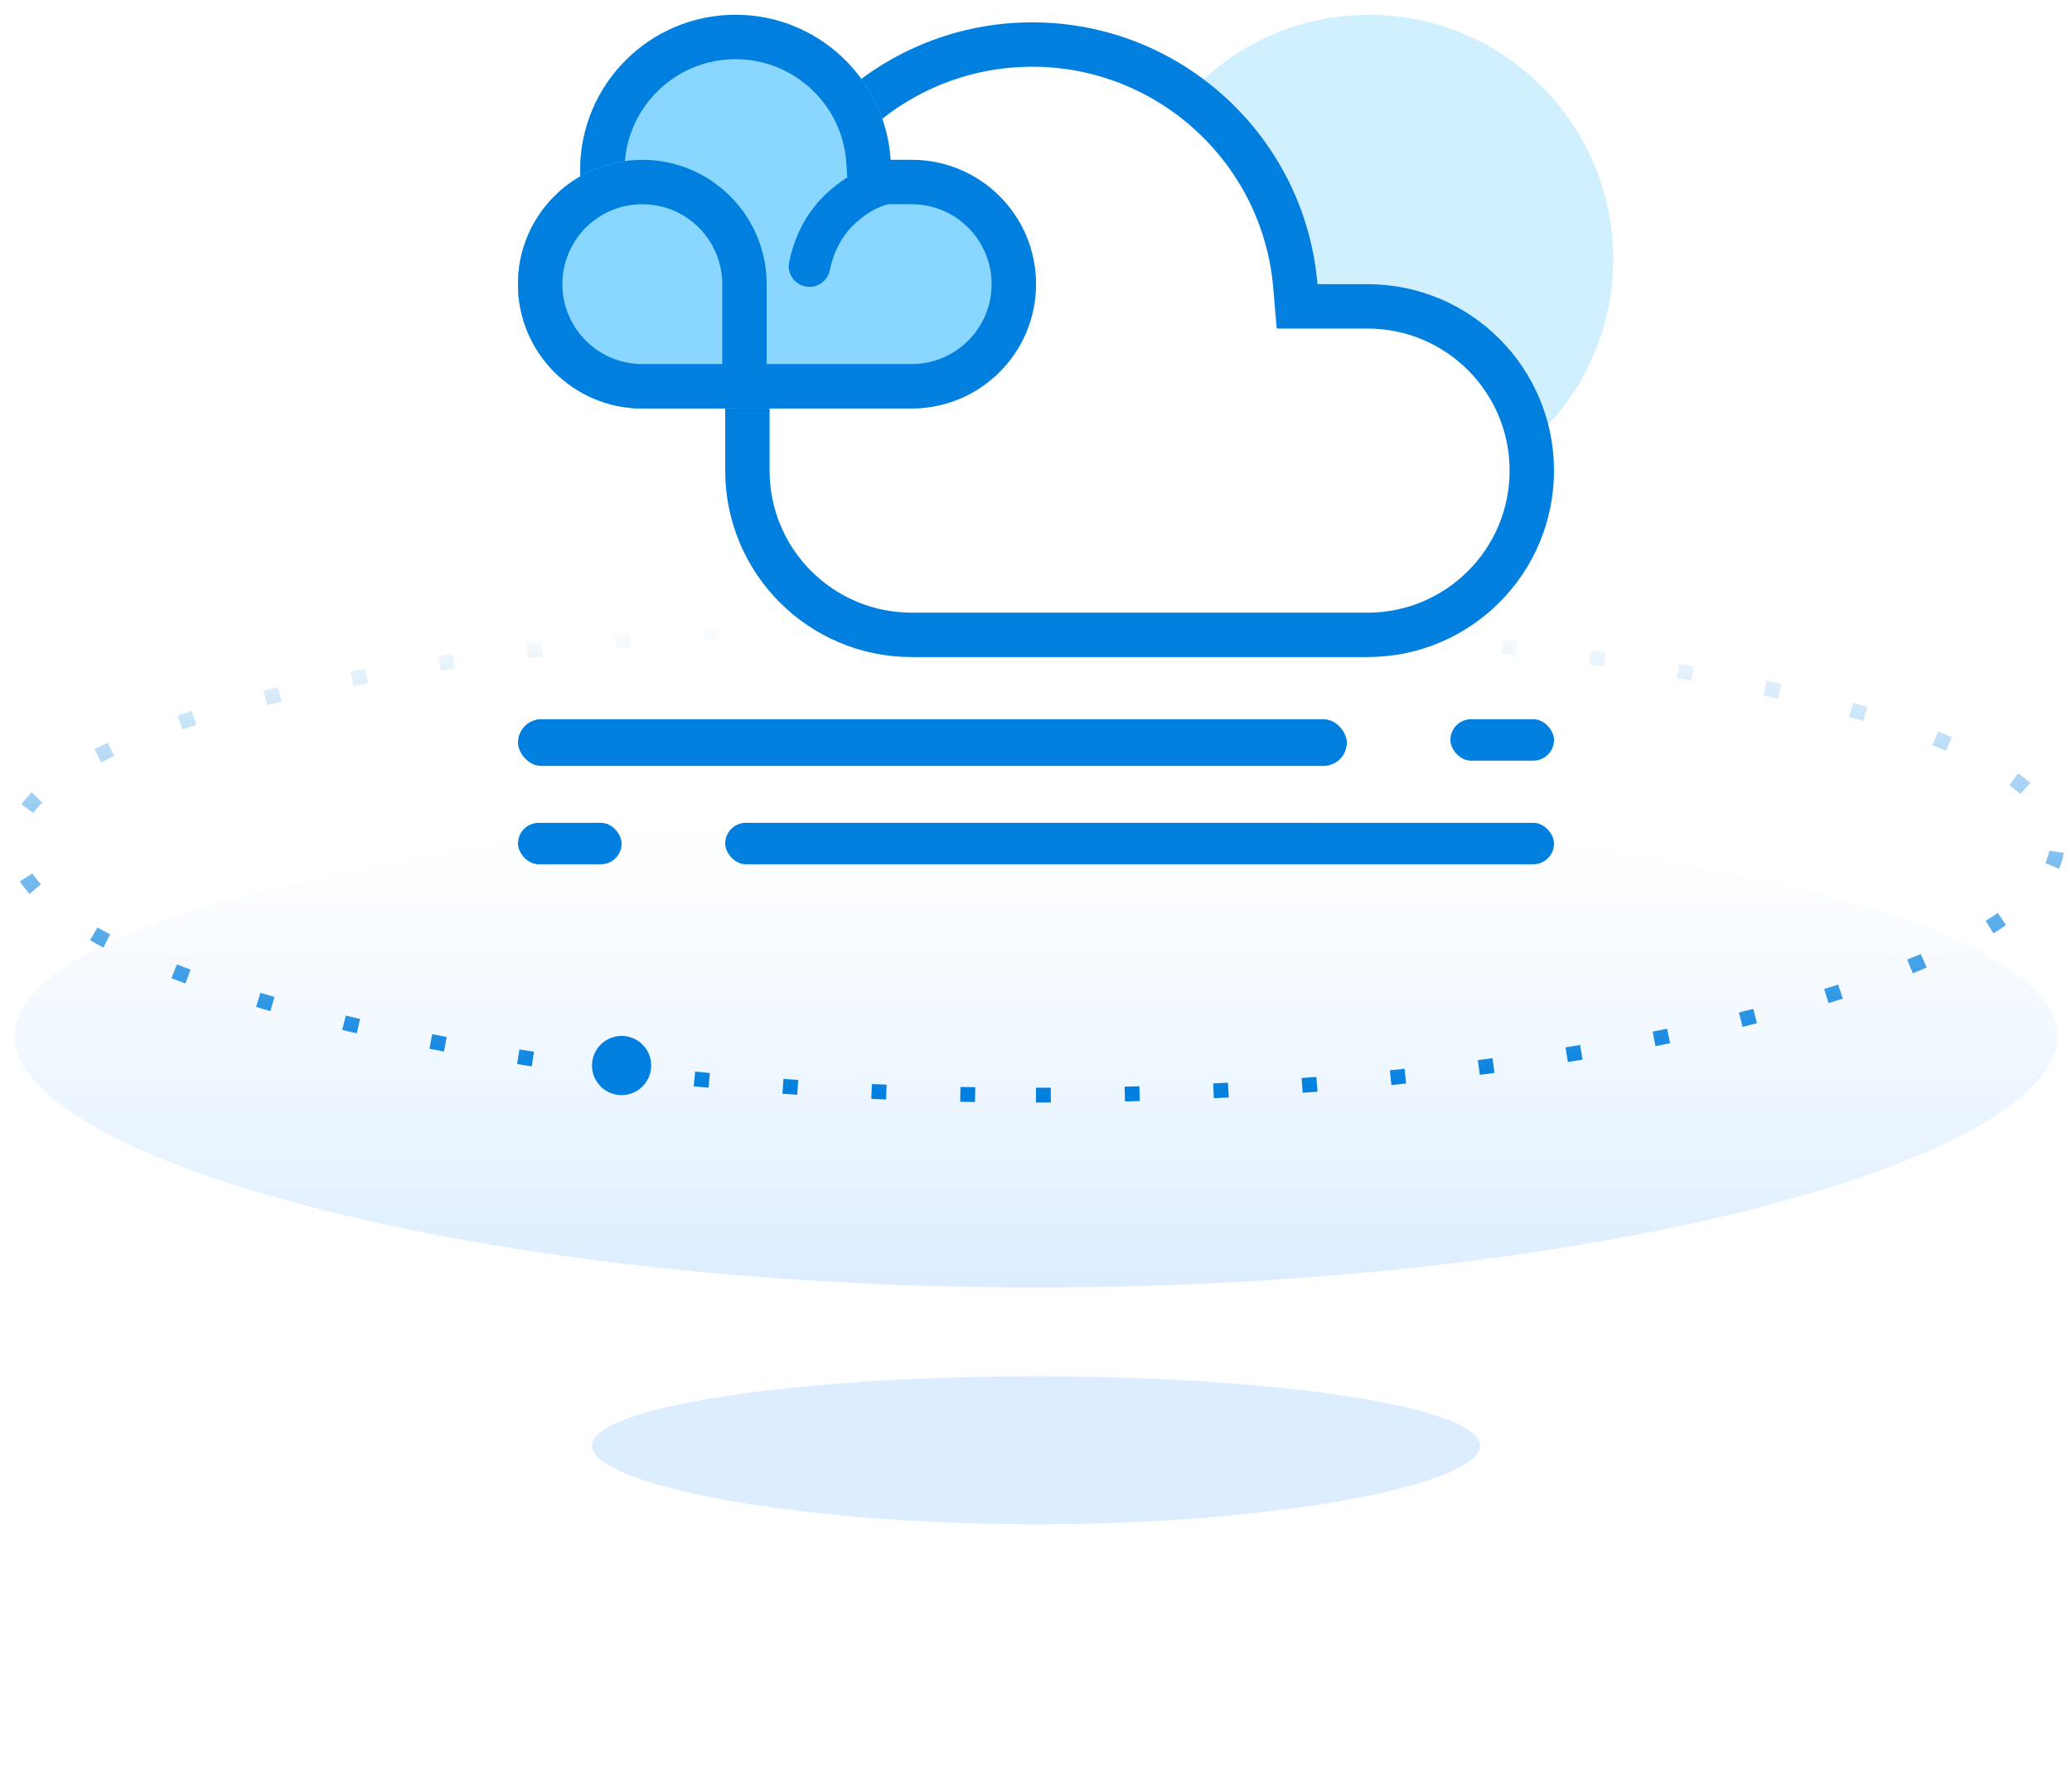 <?xml version="1.0" encoding="UTF-8"?>
<svg width="140px" height="120px" viewBox="0 0 140 120" version="1.1" xmlns="http://www.w3.org/2000/svg" xmlns:xlink="http://www.w3.org/1999/xlink">
    <!-- Generator: Sketch 48.2 (47327) - http://www.bohemiancoding.com/sketch -->
    <title>sys_about_hybrid</title>
    <desc>Created with Sketch.</desc>
    <defs>
        <linearGradient x1="52.498%" y1="165.857%" x2="52.498%" y2="0%" id="linearGradient-1">
            <stop stop-color="#B5DAFF" offset="0%"></stop>
            <stop stop-color="#D9ECFF" stop-opacity="0" offset="100%"></stop>
        </linearGradient>
        <filter x="-25.0%" y="-150.0%" width="150.0%" height="400.0%" filterUnits="objectBoundingBox" id="filter-2">
            <feGaussianBlur stdDeviation="5" in="SourceGraphic"></feGaussianBlur>
        </filter>
        <linearGradient x1="50%" y1="0%" x2="50%" y2="100%" id="linearGradient-3">
            <stop stop-color="#007FDF" stop-opacity="0" offset="0%"></stop>
            <stop stop-color="#007FDF" offset="100%"></stop>
        </linearGradient>
        <path d="M15.47,18.201 C16.309,8.291 24.618,0.51 34.745,0.51 C44.872,0.51 53.181,8.291 54.02,18.201 L57.401,18.201 C64.359,18.201 70,23.842 70,30.8 C70,37.758 64.359,43.399 57.401,43.399 L26.599,43.399 C19.641,43.399 14,37.758 14,30.8 L14,18.201 L15.47,18.201 Z" id="path-4"></path>
        <path d="M25.177,9.8 L26.6,9.8 C31.239,9.8 35,13.561 35,18.2 C35,22.839 31.239,26.6 26.6,26.6 L8.4,26.6 C3.761,26.6 5.68137151e-16,22.839 0,18.2 C-3.81180246e-16,15.087 1.693,12.37 4.208,10.919 C4.203,10.78 4.2,10.64 4.2,10.5 C4.2,4.701 8.901,0 14.7,0 C20.264,0 24.817,4.327 25.177,9.8 Z" id="path-5"></path>
        <path d="M8.4,26.6 C9.975,26.6 12.775,26.6 16.8,26.6 C16.8,22.518 16.8,19.718 16.8,18.2 C16.8,13.561 13.039,9.8 8.4,9.8 C3.761,9.8 0,13.561 0,18.2 C0,22.839 3.761,26.6 8.4,26.6 Z" id="path-6"></path>
    </defs>
    <g id="关于" stroke="none" stroke-width="1" fill="none" fill-rule="evenodd">
        <g id="sys_about_hybrid" transform="translate(1, 1)">
            <path d="M69,86 C107.108,86 138,77.284 138,69 C138,60.716 107.108,54 69,54 C30.892,54 0,60.716 0,69 C0,77.284 30.892,86 69,86 Z" id="Oval-Copy-2" fill="url(#linearGradient-1)"></path>
            <path d="M69,102 C85.569,102 99,99.276 99,96.688 C99,94.099 85.569,92 69,92 C52.431,92 39,94.099 39,96.688 C39,99.276 52.431,102 69,102 Z" id="Oval-Copy-2" fill="#DCEDFF" filter="url(#filter-2)"></path>
            <g id="Group-22" transform="translate(0, 41)">
                <path d="M69,32 C107.108,32 138,23.284 138,15 C138,6.716 107.108,0 69,0 C30.892,0 0,6.716 0,15 C0,23.284 30.892,32 69,32 Z" id="Oval-Copy-2" stroke="url(#linearGradient-3)" stroke-dasharray="1,5"></path>
                <circle id="Oval-3" fill="#007FDF" cx="41" cy="30" r="2"></circle>
            </g>
            <g id="Group-3" transform="translate(34, 0)">
                <circle id="Oval" fill="#89D7FF" opacity="0.4" cx="57.5" cy="16.5" r="16.5"></circle>
                <g id="Group-17">
                    <g id="Group-14">
                        <g id="Mask-Copy">
                            <use fill="#FFFFFF" fill-rule="evenodd" xlink:href="#path-4"></use>
                            <path stroke="#007FDF" stroke-width="3" d="M15.5,19.701 L15.5,30.8 C15.5,36.93 20.469,41.899 26.599,41.899 L57.401,41.899 C63.531,41.899 68.5,36.93 68.5,30.8 C68.5,24.67 63.531,19.701 57.401,19.701 L52.642,19.701 L52.526,18.328 C51.747,9.134 44.032,2.01 34.745,2.01 C25.458,2.01 17.743,9.134 16.964,18.328 L16.848,19.701 L15.5,19.701 Z"></path>
                        </g>
                        <g id="Mask-Copy-2">
                            <use fill="#89D7FF" fill-rule="evenodd" xlink:href="#path-5"></use>
                            <path stroke="#007FDF" stroke-width="3" d="M26.6,11.3 L23.773,11.3 L23.68,9.899 C23.37,5.188 19.447,1.5 14.7,1.5 C9.729,1.5 5.7,5.529 5.7,10.5 C5.7,10.62 5.702,10.74 5.707,10.86 L5.743,11.766 L4.958,12.218 C2.835,13.443 1.5,15.705 1.5,18.2 C1.5,22.011 4.589,25.1 8.4,25.1 L26.6,25.1 C30.411,25.1 33.5,22.011 33.5,18.2 C33.5,14.389 30.411,11.3 26.6,11.3 Z"></path>
                        </g>
                        <g id="Oval-25">
                            <use fill="#89D7FF" fill-rule="evenodd" xlink:href="#path-6"></use>
                            <path stroke="#007FDF" stroke-width="3" d="M15.3,25.1 C15.3,21.088 15.3,20.824 15.3,18.2 C15.3,14.389 12.211,11.3 8.4,11.3 C4.589,11.3 1.5,14.389 1.5,18.2 C1.5,22.011 4.589,25.1 8.4,25.1 C11.071,25.1 11.344,25.1 15.3,25.1 Z"></path>
                        </g>
                        <path d="M21.062,17.275 C21.363,15.868 21.98,14.783 22.922,13.97 C24.158,12.904 25.196,12.599 26.803,12.611 C27.576,12.617 28.208,11.995 28.213,11.222 C28.219,10.449 27.598,9.817 26.824,9.811 C24.59,9.794 22.901,10.292 21.094,11.85 C19.674,13.073 18.748,14.703 18.324,16.691 C18.163,17.447 18.645,18.191 19.401,18.352 C20.157,18.514 20.901,18.031 21.062,17.275 Z" id="Path-15" fill="#007FDF" fill-rule="nonzero"></path>
                        <rect id="Rectangle-41" fill="#007FDF" x="0" y="47.6" width="56" height="3.155" rx="1.578"></rect>
                        <rect id="Rectangle-41-Copy" fill="#007FDF" x="63" y="47.6" width="7" height="2.8" rx="1.4"></rect>
                        <rect id="Rectangle-41" fill="#007FDF" x="14" y="54.6" width="56" height="2.8" rx="1.4"></rect>
                        <rect id="Rectangle-41-Copy" fill="#007FDF" x="0" y="54.6" width="7" height="2.8" rx="1.4"></rect>
                    </g>
                </g>
            </g>
        </g>
    </g>
</svg>

